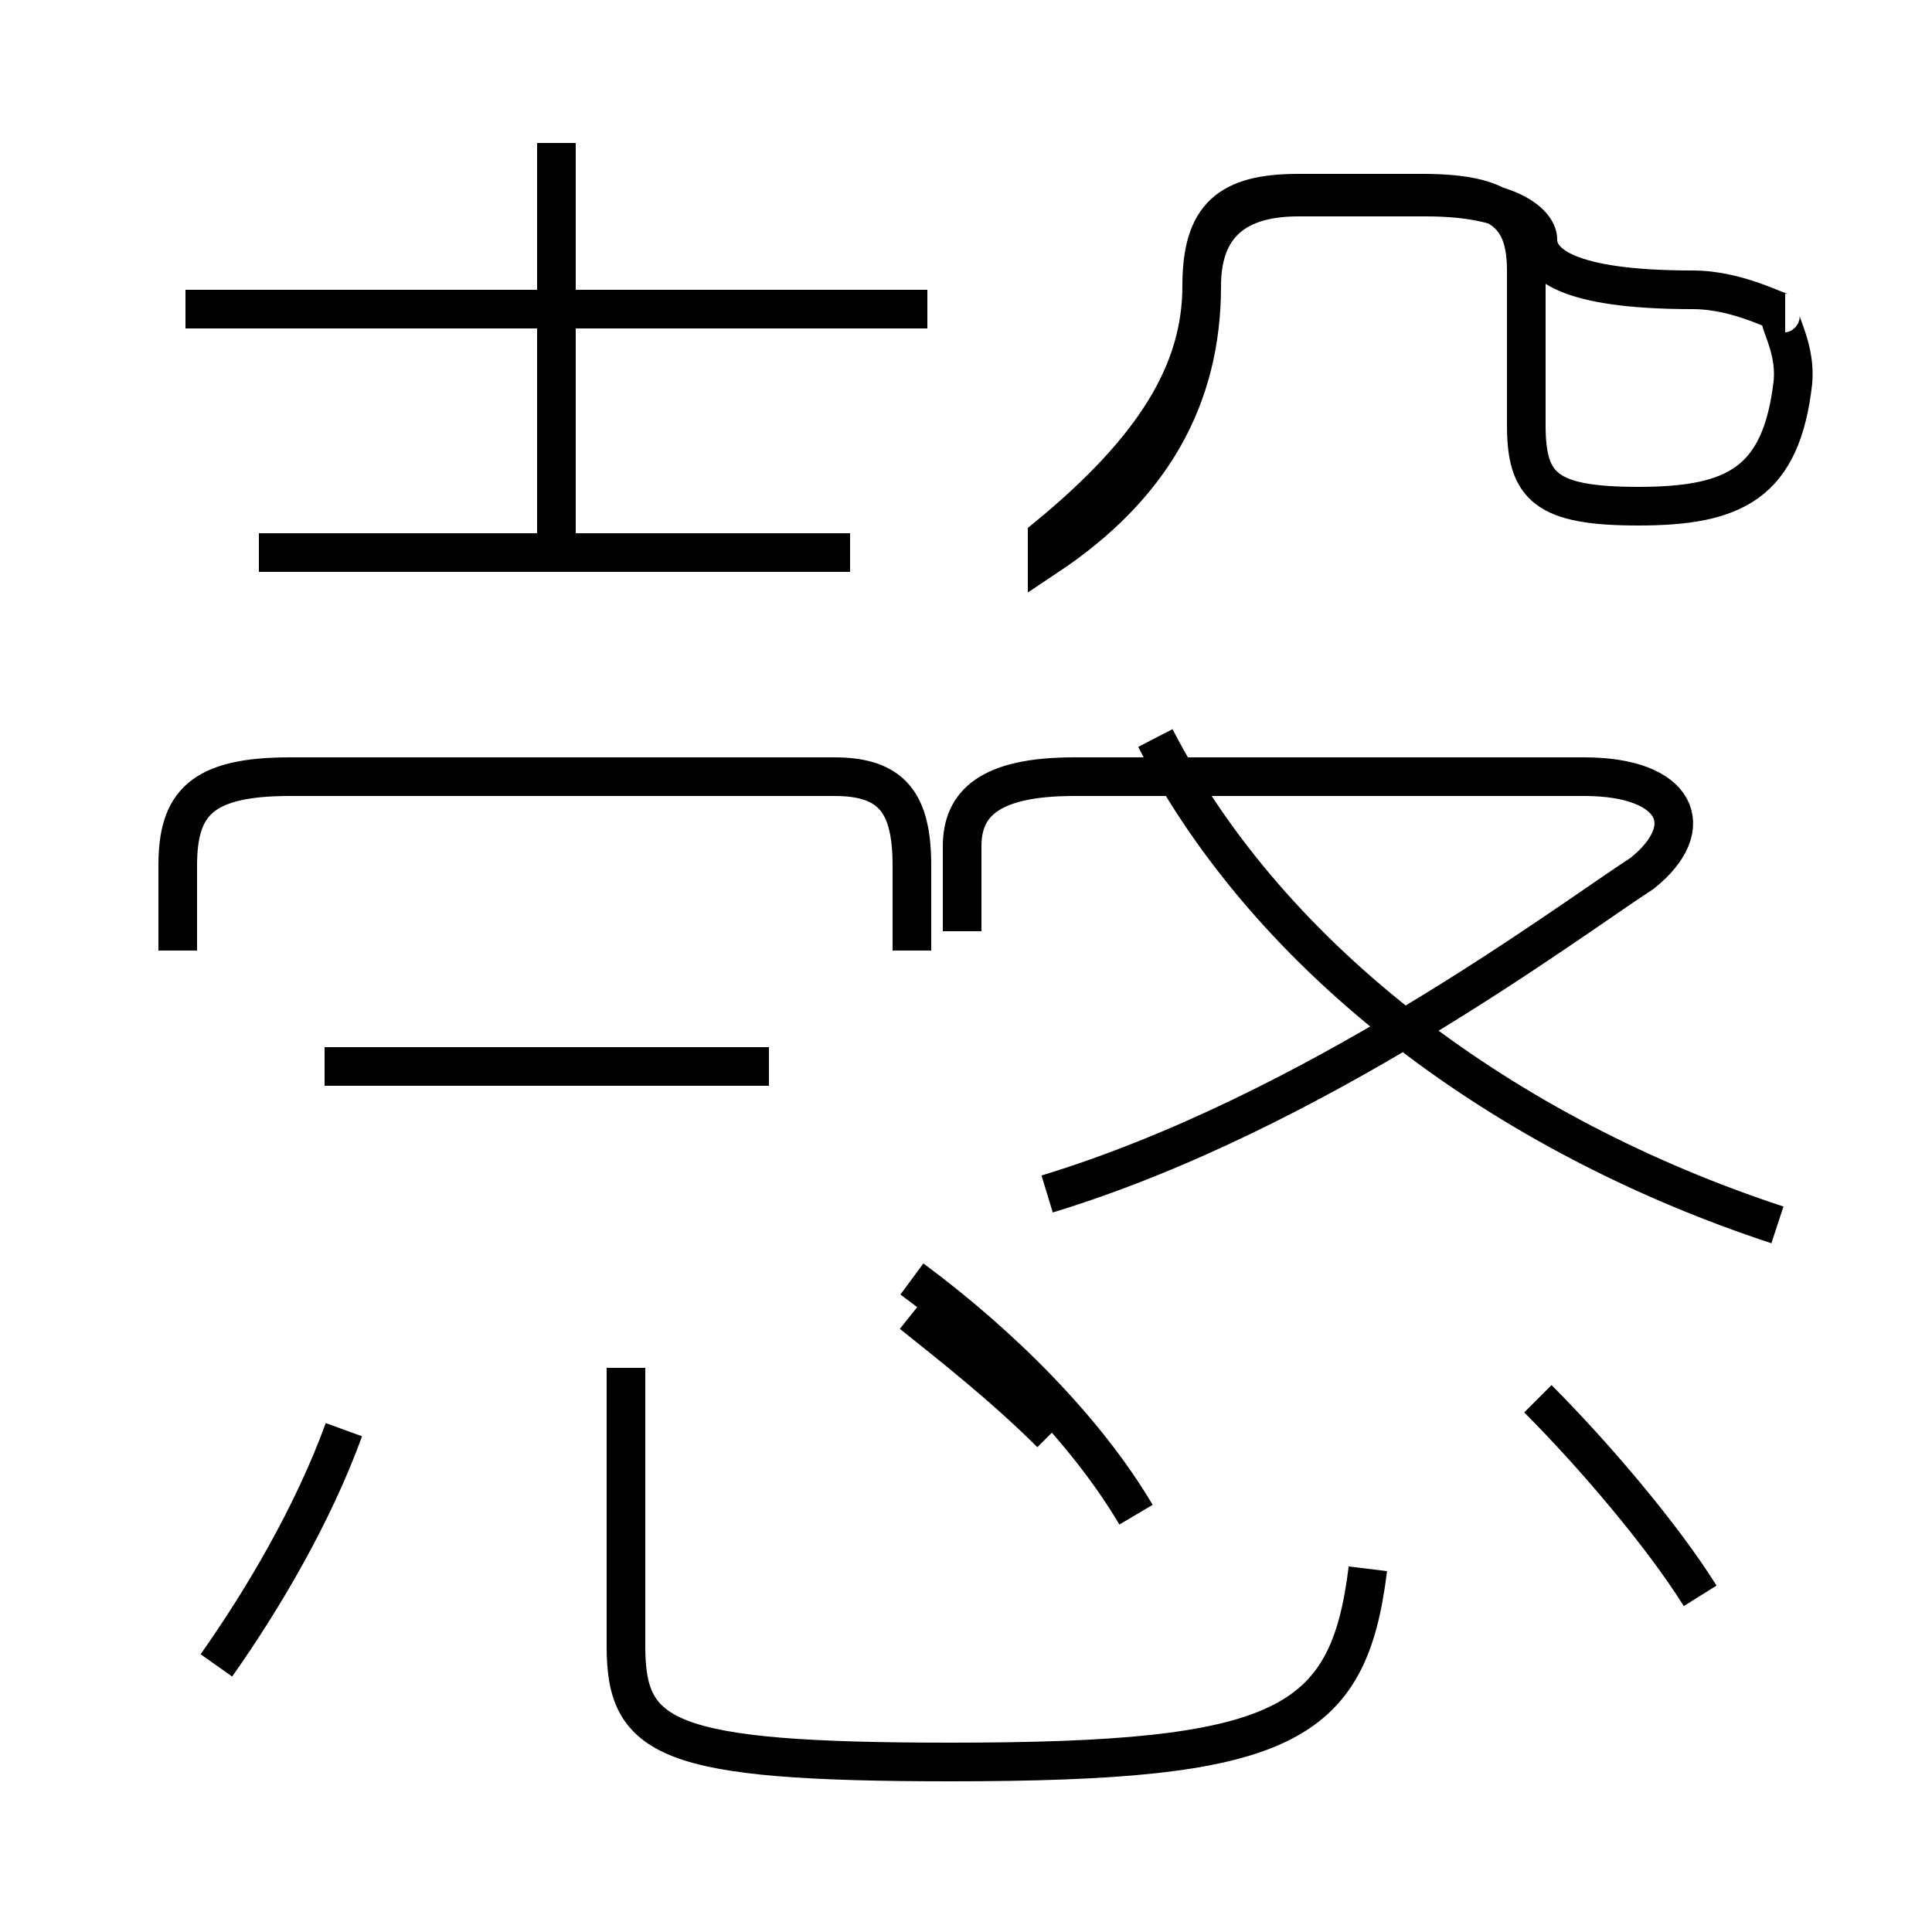 <?xml version='1.0' encoding='utf8'?>
<svg viewBox="0.0 -6.0 50.0 50.0" version="1.1" xmlns="http://www.w3.org/2000/svg">
<rect x="0.0" y="-6.0" width="50.0" height="50.0" fill="#808080" stroke="none"/>
<rect x="-1000" y="-1000" width="2000" height="2000" stroke="white" fill="white"/>
<g style="fill:white;stroke:#000000;  stroke-width:1">
<path d="M 27.1 -13.1 C 34.0 -15.2 40.5 -20.1 42.5 -21.4 C 44.0 -22.6 43.4 -23.9 41.0 -23.9 L 27.8 -23.9 C 25.6 -23.9 24.9 -23.2 24.9 -22.1 L 24.9 -19.9 M 5.6 -0.9 C 6.8 -2.6 8.1 -4.8 8.9 -7.0 M 16.2 -8.6 L 16.2 -1.4 C 16.2 1.0 17.2 1.6 24.6 1.6 C 33.2 1.6 34.9 0.7 35.4 -3.4 M 19.9 -16.4 L 8.4 -16.4 M 27.2 -6.9 C 26.0 -8.1 24.6 -9.2 23.6 -10.0 M 23.6 -10.9 C 25.9 -9.2 28.1 -7.0 29.4 -4.8 M 4.6 -19.4 L 4.6 -21.6 C 4.6 -23.2 5.2 -23.9 7.5 -23.9 L 21.6 -23.9 C 23.1 -23.9 23.6 -23.2 23.6 -21.6 L 23.6 -19.4 M 44.0 -2.7 C 43.0 -4.3 41.2 -6.4 39.8 -7.8 M 22.0 -29.7 L 6.7 -29.7 M 14.4 -30.1 L 14.4 -40.3 M 24.0 -36.0 L 4.8 -36.0 M 46.0 -12.3 C 39.0 -14.6 32.9 -19.1 29.9 -24.9 M 27.1 -29.6 C 29.8 -31.4 31.1 -33.7 31.1 -36.6 C 31.1 -38.4 31.8 -39.0 33.6 -39.0 L 36.8 -39.0 C 38.8 -39.0 39.5 -38.5 39.5 -37.0 L 39.5 -33.0 C 39.5 -31.4 40.0 -30.9 42.4 -30.9 C 44.9 -30.9 46.1 -31.5 46.4 -34.1 C 46.5 -35.2 45.8 -35.9 46.2 -35.9 C 46.0 -35.9 45.0 -36.5 43.8 -36.5 C 40.5 -36.5 39.8 -37.2 39.8 -37.8 C 39.8 -38.2 39.1 -38.9 36.9 -38.9 L 33.6 -38.9 C 31.8 -38.9 31.1 -38.0 31.1 -36.6 C 31.1 -34.4 29.9 -32.4 27.1 -30.1 Z" transform="translate(0.0, 38.0)" />
</g>
</svg>